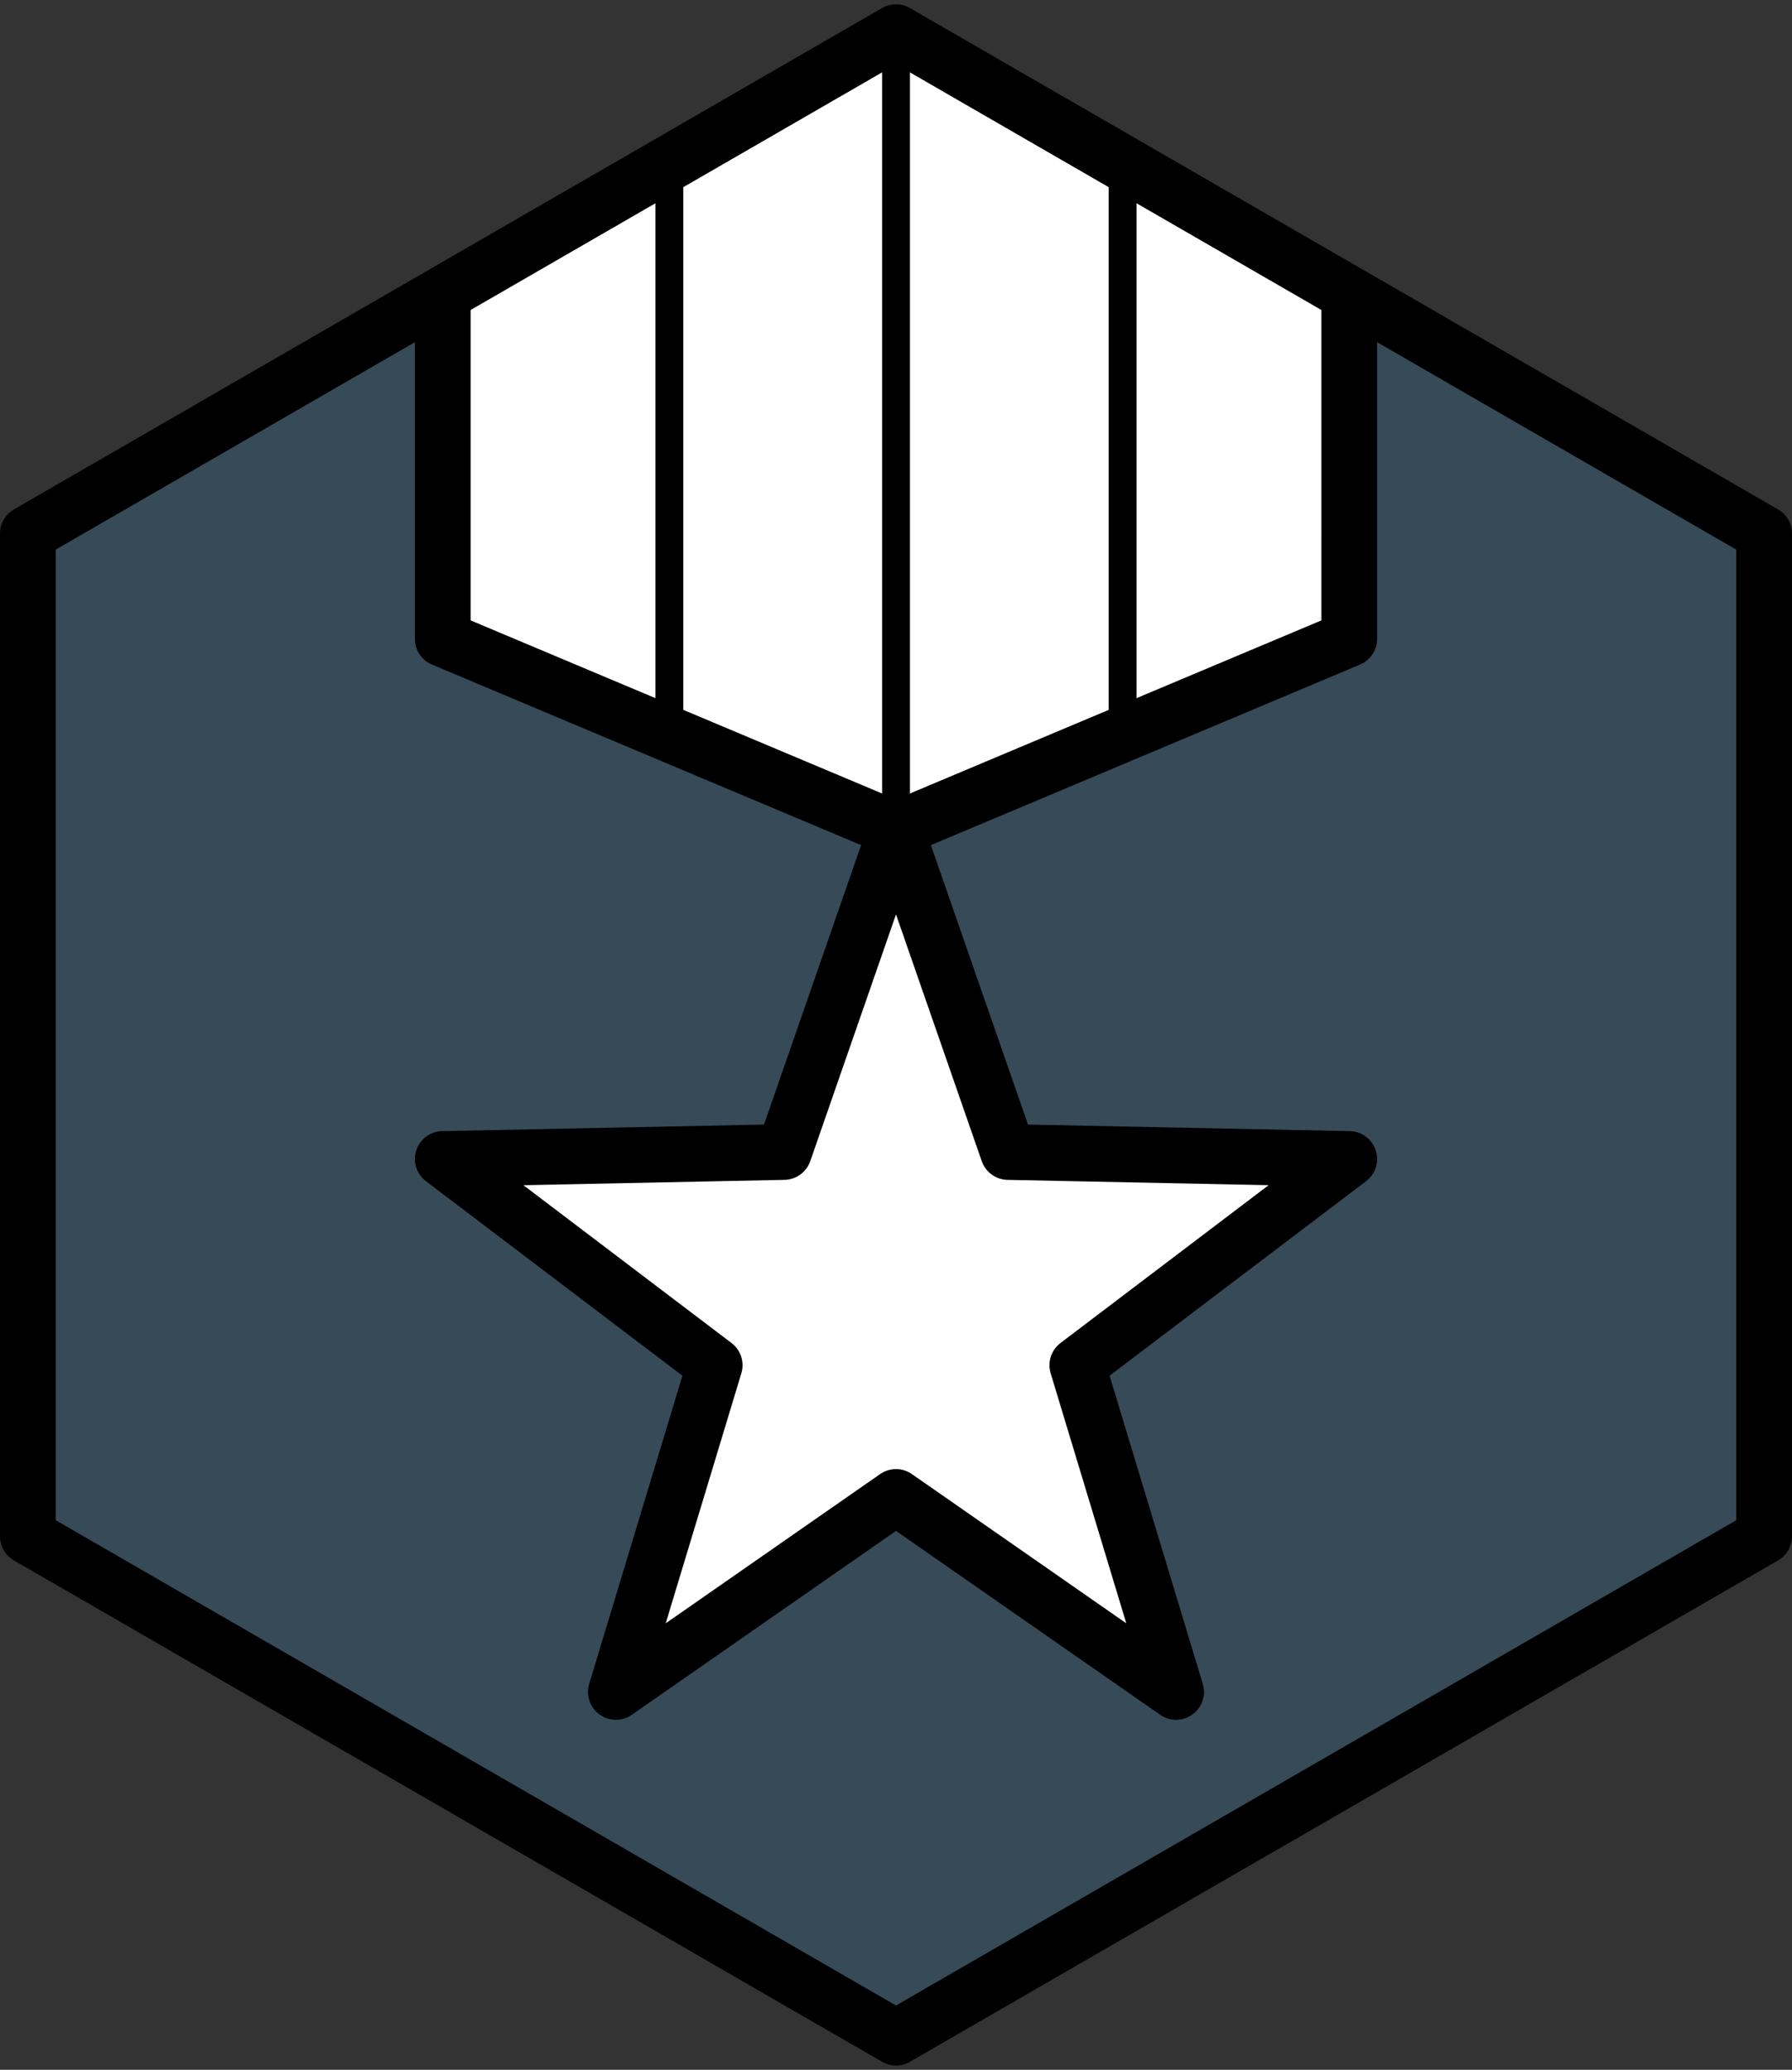 <svg xmlns="http://www.w3.org/2000/svg" xmlns:svg="http://www.w3.org/2000/svg" fill-rule="evenodd" stroke-linecap="round" stroke-linejoin="round" stroke-miterlimit="10" clip-rule="evenodd" viewBox="0 0 64.354 74.309" xml:space="preserve"><rect x="0" y="0" width="64.354" height="74.309" fill="#333333" stroke="none"/><g transform="translate(-3.823 -3.345)"><clipPath id="a"><path d="M4.823 22.5v36L36 76.5l31.177-18v-36L36 4.5Z" clip-rule="nonzero"/></clipPath><g clip-path="url(#a)"><path fill="#3f7faa" fill-rule="nonzero" d="M67.177 58.5v-36l-31.177-18-31.177 18v36l31.177 18z" opacity=".3"/></g></g><path fill="#fff" fill-rule="nonzero" d="m28.153 41.359-12.253.25 9.766 7.404-3.548 11.73 10.059-7 10.059 7-3.548-11.73 9.765-7.404-12.252-.25-4.024-11.576Z"/><g transform="translate(32.177 36.783)"><clipPath id="b"><path d="M-31.177-17.628v36L0 36.372l31.177-18v-36L0-35.628Z" clip-rule="nonzero"/></clipPath><g clip-path="url(#b)"><path fill="none" stroke="#000" stroke-width="2" d="m0 16.96-10.06 7 3.549-11.73-9.766-7.404 12.253-.25L0-7 4.024 4.576l12.253.25-9.766 7.404 3.549 11.73Z"/></g></g><path fill="#fff" fill-rule="nonzero" d="M15.901 10.552v12.385l16.277 6.846 16.276-6.846v-12.385l-16.276-9.397z"/><g transform="translate(-3.823 -3.345)"><clipPath id="c"><path d="M4.823 22.5v36L36 76.5l31.177-18v-36L36 4.5Z" clip-rule="nonzero"/></clipPath><g fill="none" stroke="#000" clip-path="url(#c)"><path stroke-width="2" d="M52.277-5.853h-32.554v32.135l16.277 6.846 16.277-6.846Z"/><path d="M36.001-5.853v38.98m8.137-38.981v35.174M27.861-5.854v35.174"/></g></g><path fill="none" stroke="#000" stroke-linecap="butt" stroke-linejoin="miter" stroke-width="2" d="M63.354 55.155v-36l-31.177-18-31.177 18v36l31.177 18z"/></svg>